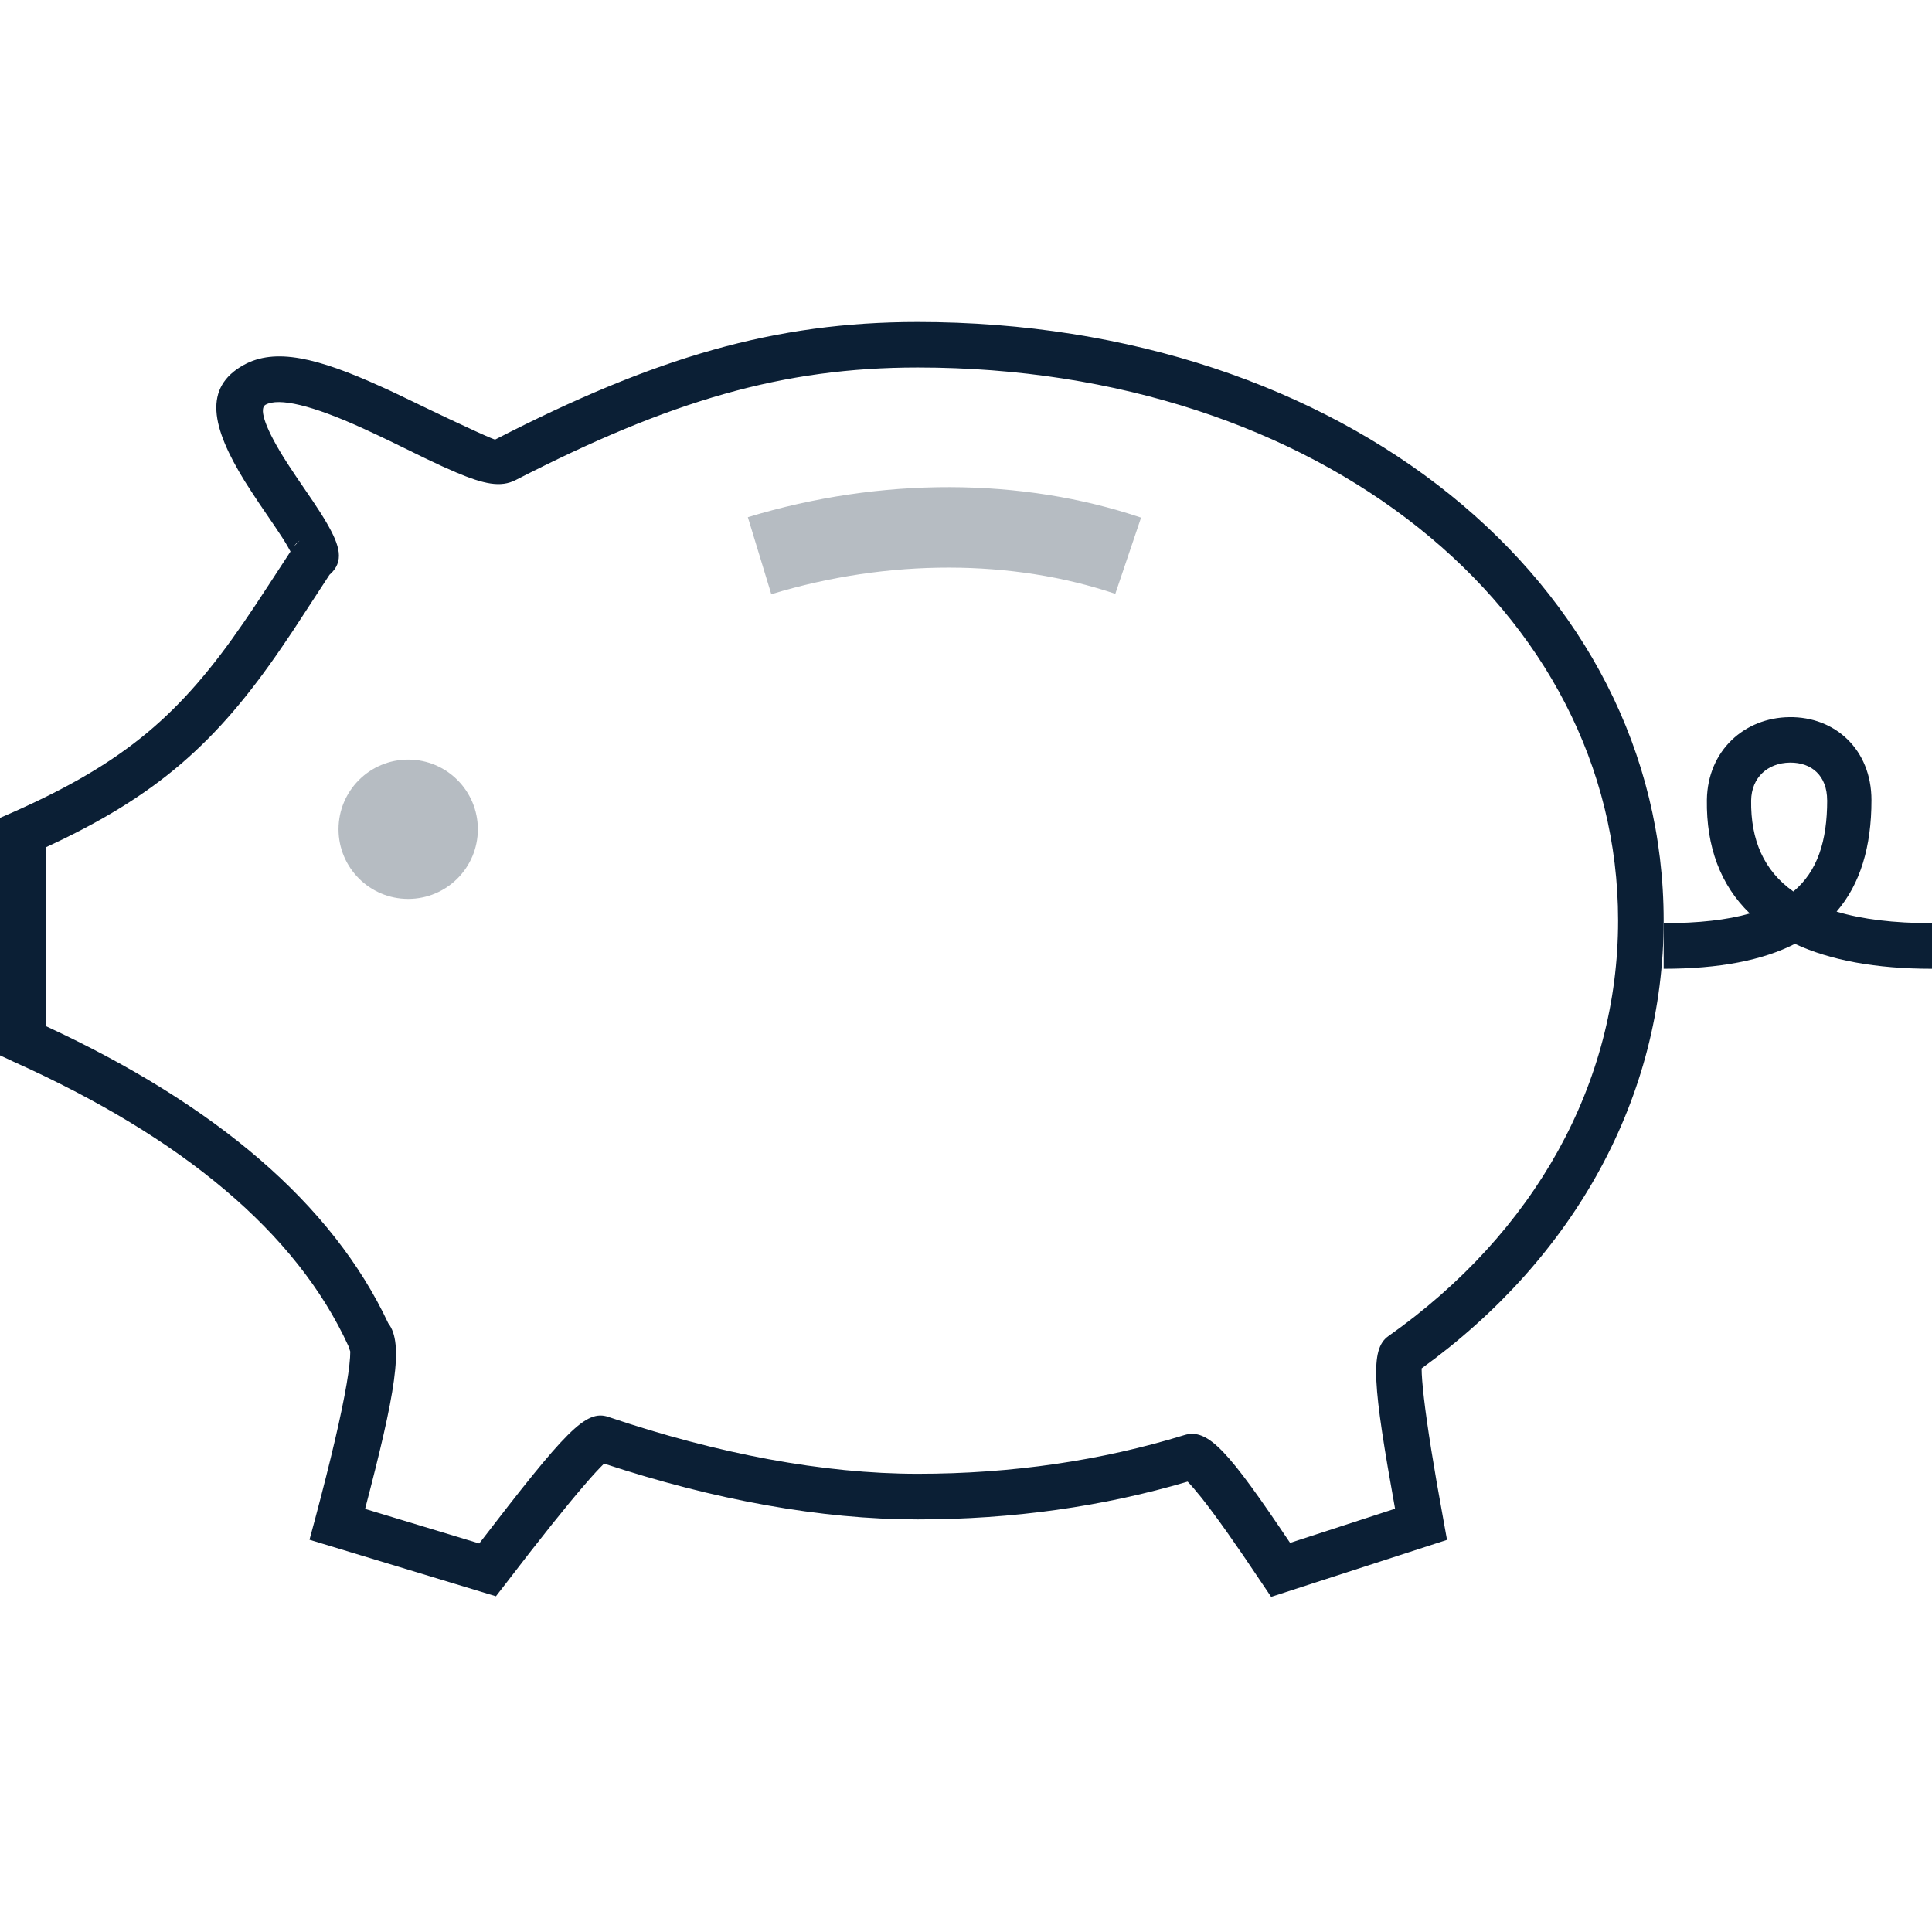 <svg width="36" height="36" viewBox="0 0 36 36" xmlns="http://www.w3.org/2000/svg">
  <g fill="none" fill-rule="evenodd">
    <path fill="none" d="M0 0h36v36H0z"/>
    <path d="M5.582 10.074c-.045.032-.078.067-.1.103l.1-.103zm-.226.1c-.054-.094-.126-.205-.232-.362l-.303-.445c-.1-.15-.183-.278-.26-.4-.627-1.015-.775-1.748-.02-2.166.585-.324 1.367-.14 2.57.408.16.07.322.15.515.242 1.193.578 1.59.745 1.6.74C12.21 6.656 14.436 6 17.1 6c7.92 0 13.9 4.862 13.9 11.156 0 3.27-1.646 6.27-4.51 8.342 0 .123.015.31.043.554.06.516.18 1.275.364 2.275l.066.366-3.277 1.062-.18-.267c-.477-.716-.852-1.245-1.122-1.585-.103-.128-.188-.227-.254-.295-1.57.464-3.262.704-5.032.704-1.805 0-3.794-.365-5.842-1.04-.088.086-.21.217-.358.39-.346.4-.84 1.018-1.477 1.85l-.18.232-3.474-1.053.107-.396c.293-1.1.488-1.938.585-2.506.046-.27.068-.474.068-.605l-.035-.103c-.963-2.107-3.09-3.884-6.244-5.3L0 19.665V15.24l.252-.11c2.09-.93 3.122-1.83 4.29-3.533.132-.192.27-.398.448-.672l.423-.648c-.015-.03-.034-.064-.057-.103zm5.98 16.228c2.035.688 4.004 1.06 5.766 1.06 1.754 0 3.426-.247 4.963-.72.45-.14.833.31 1.974 2.007l1.956-.636c-.413-2.295-.473-2.97-.126-3.215 2.727-1.924 4.282-4.71 4.282-7.744 0-5.78-5.566-10.306-13.05-10.306-2.513 0-4.612.618-7.49 2.096-.283.146-.596.076-1.11-.14-.165-.07-.35-.154-.596-.273l-.65-.318c-.19-.09-.346-.165-.497-.233-.943-.43-1.562-.575-1.81-.438-.11.06-.05.355.333.975.07.112.148.23.243.372.058.087.264.388.303.444.114.17.195.297.26.41.248.426.334.722.053.967l-.442.677c-.18.28-.32.49-.457.688C4.038 13.835 2.927 14.832.85 15.79v3.328c3.157 1.462 5.338 3.306 6.385 5.54.295.375.13 1.313-.432 3.458l2.127.644c1.61-2.093 1.982-2.502 2.407-2.358z" fill="#0B1F35" fill-rule="nonzero"/>
    <path d="M14.372 11.072c2.19-.667 4.5-.652 6.41-.007l.48-1.42c-2.21-.747-4.84-.765-7.327-.008l.437 1.435z" fill="#0B1F35" fill-rule="nonzero" opacity=".3"/>
    <circle fill="#0B1F35" opacity=".3" cx="7.606" cy="15.452" r="1.298"/>
    <path d="M34.046 14.91c0-.45-.284-.705-.694-.7-.413.006-.715.275-.722.706-.01.73.233 1.306.787 1.696.45-.377.63-.94.63-1.703zm-.6 2.677c-.604.308-1.41.465-2.446.465v-.85c.653 0 1.182-.06 1.604-.18.336-.097.604-.233.813-.41.22.155.487.28.806.375.474.142 1.063.215 1.777.215v.85c-1.05 0-1.9-.16-2.555-.465-.33-.153-.61-.343-.84-.566-.547-.528-.813-1.246-.8-2.118.015-.92.702-1.53 1.537-1.54.846-.012 1.53.598 1.53 1.547 0 .867-.207 1.563-.65 2.077-.206.24-.464.44-.777.6z" fill="#0B1F35" fill-rule="nonzero"/>
  </g>
</svg>

